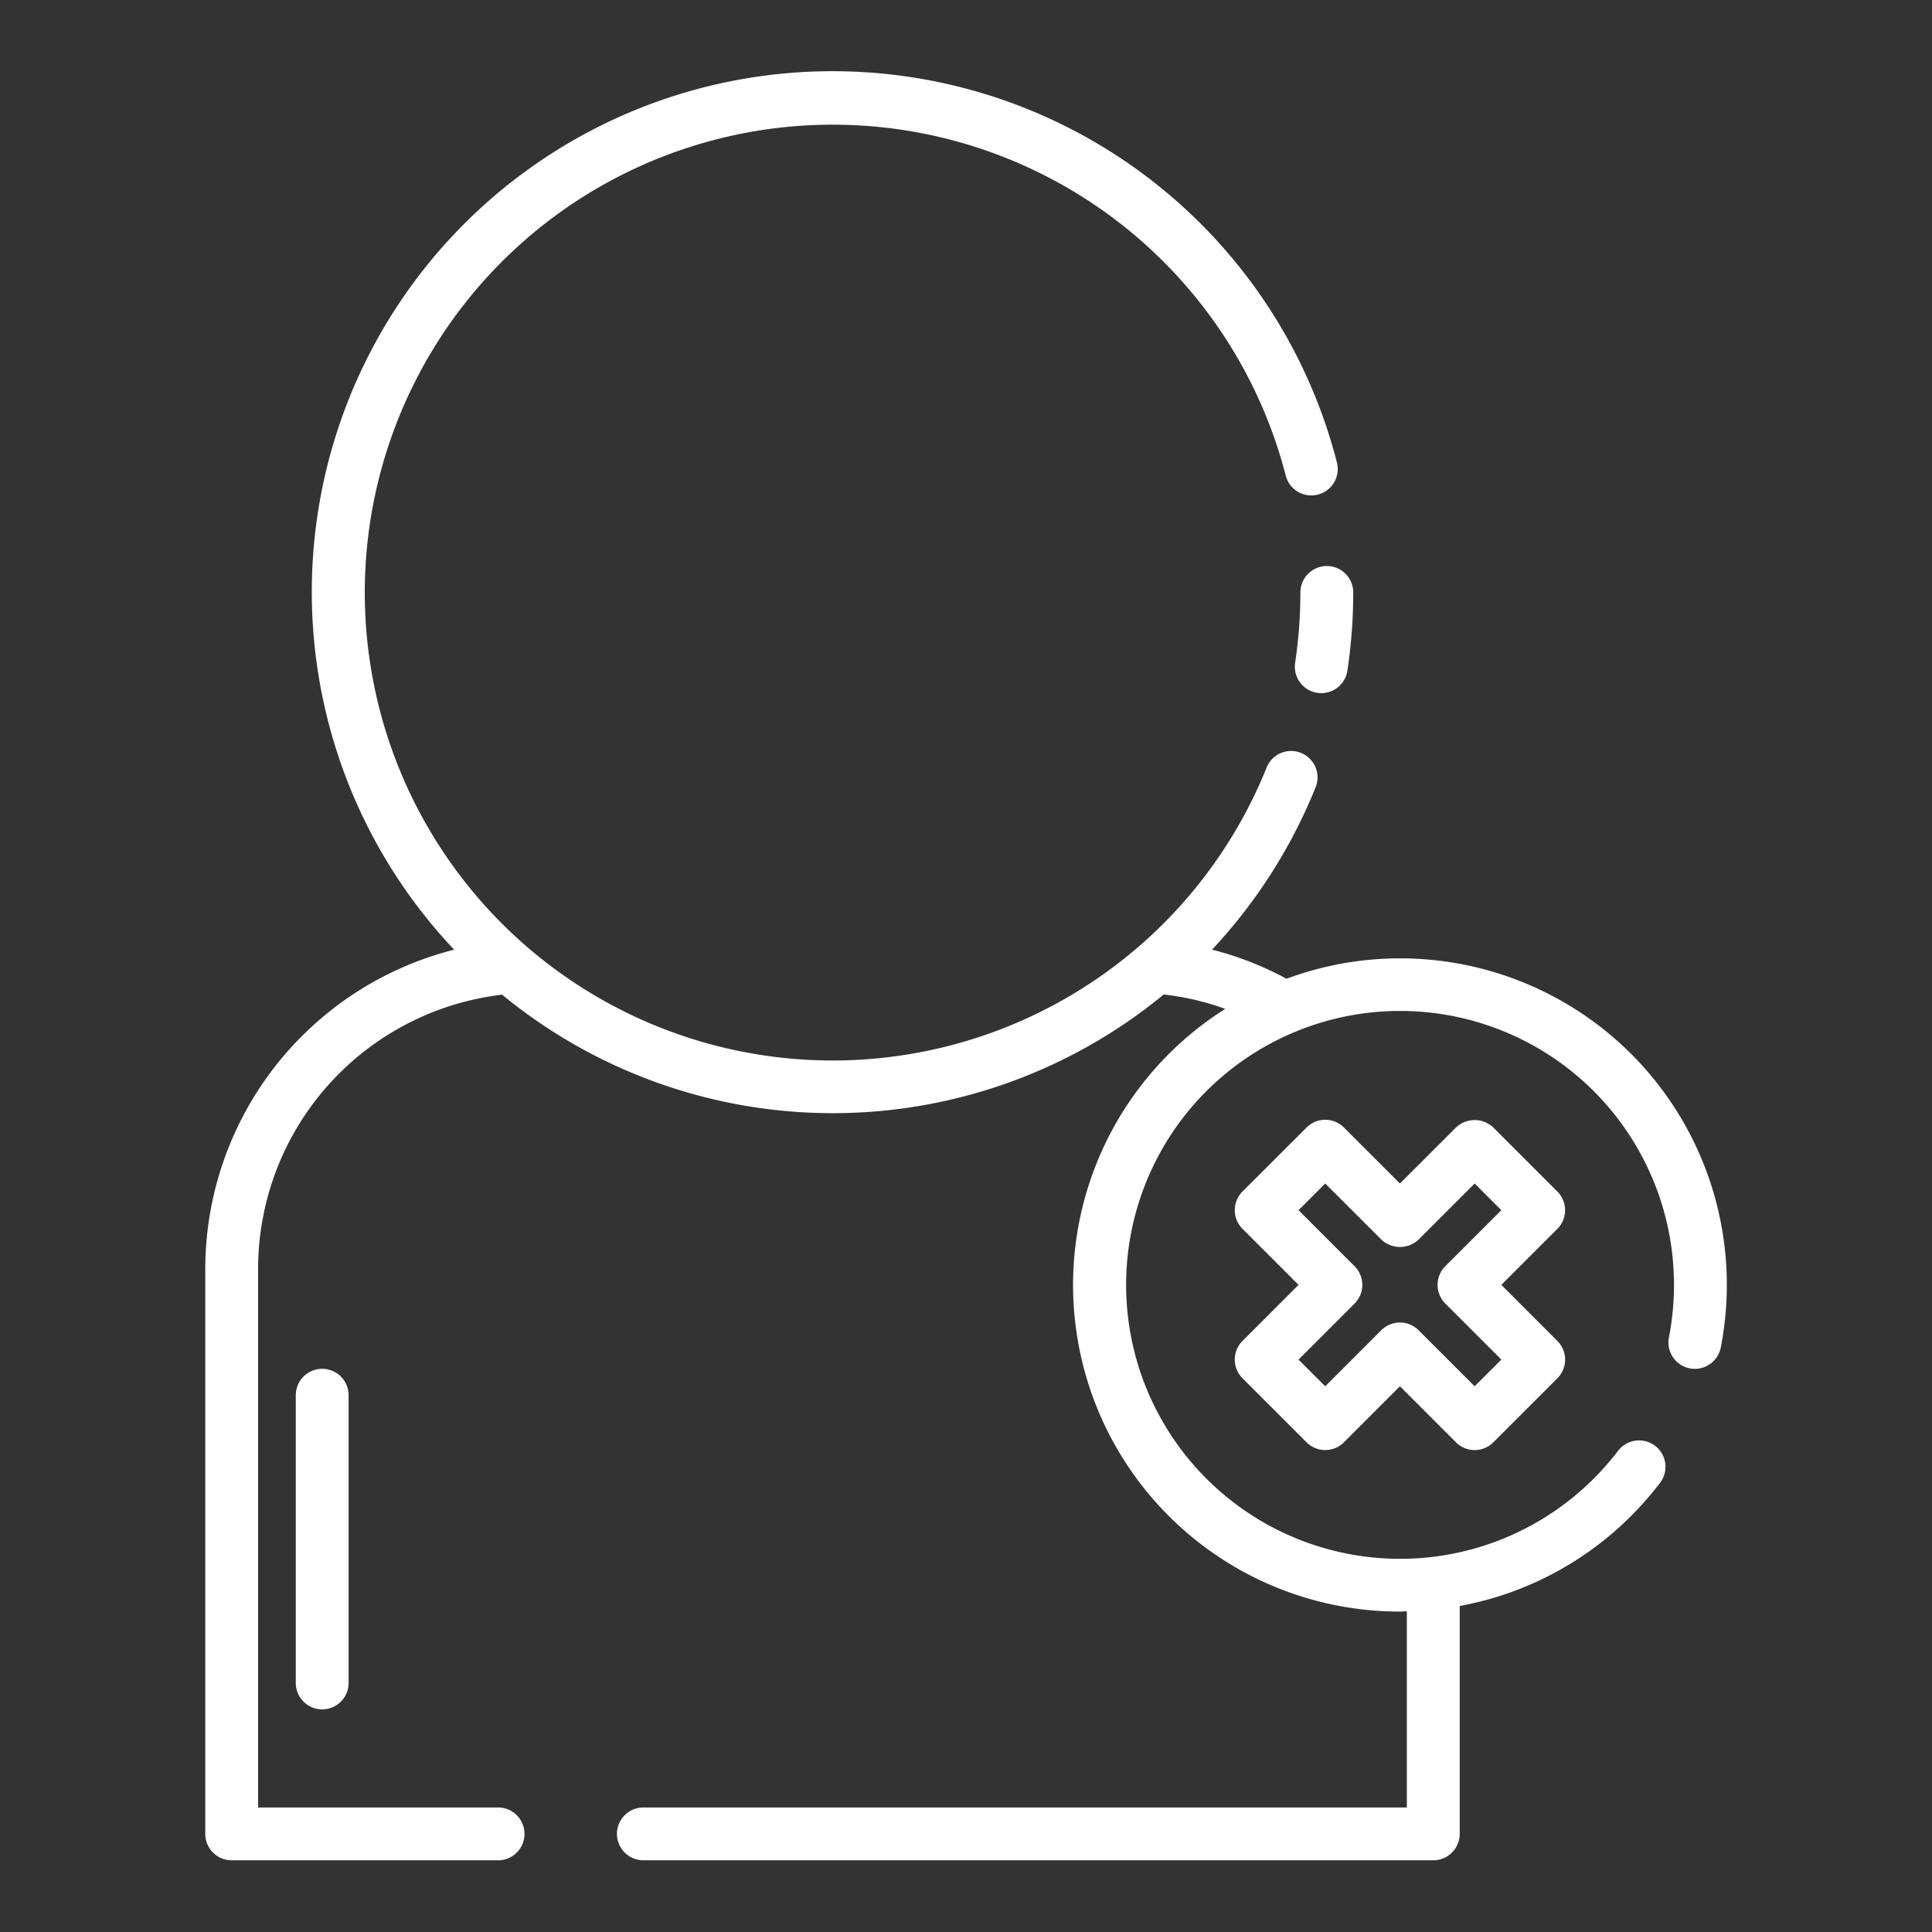 <?xml version="1.0"?>
<svg xmlns="http://www.w3.org/2000/svg" xmlns:xlink="http://www.w3.org/1999/xlink" xmlns:svgjs="http://svgjs.com/svgjs" version="1.1" width="512" height="512" x="0" y="0" viewBox="0 0 128 128" style="enable-background:new 0 0 512 512" xml:space="preserve" class=""><rect x="0" y="0" width="128" height="128" fill="#333333" stroke="none"/><g><linearGradient xmlns="http://www.w3.org/2000/svg" id="linear-gradient" gradientUnits="userSpaceOnUse" x1="98.489" x2="11.84" y1="120.445" y2="33.796"><stop stop-opacity="1" stop-color="#ffffff" offset="0"/><stop stop-opacity="1" stop-color="#ffffff" offset="1"/></linearGradient><path xmlns="http://www.w3.org/2000/svg" d="m21.346 113.25a1.75 1.75 0 0 1 -1.75-1.75v-19.062a1.75 1.75 0 0 1 3.5 0v19.062a1.75 1.75 0 0 1 -1.75 1.75zm64.808-74a31.443 31.443 0 0 1 -.348 4.662 1.75 1.75 0 0 0 1.47 1.991 1.781 1.781 0 0 0 .263.02 1.75 1.75 0 0 0 1.729-1.489 34.9 34.9 0 0 0 .387-5.183 1.75 1.75 0 0 0 -3.5 0zm21.908 30.566a21.664 21.664 0 0 0 -22.828-4.971 21.413 21.413 0 0 0 -4.934-1.929 34.652 34.652 0 0 0 6.883-10.809 1.75 1.75 0 0 0 -3.248-1.3 31.012 31.012 0 0 1 -8.476 11.892c-.045.035-.089.072-.131.111a31 31 0 1 1 9.856-31.3 1.75 1.75 0 0 0 3.39-.871 34.5 34.5 0 1 0 -58.485 32.281 21.838 21.838 0 0 0 -16.489 21.08v37.5a1.75 1.75 0 0 0 1.75 1.75h17.65a1.75 1.75 0 0 0 0-3.5h-15.9v-35.75a18.3 18.3 0 0 1 16.165-18.1 34.5 34.5 0 0 0 43.835-.012 17.7 17.7 0 0 1 4.075.953 21.637 21.637 0 0 0 11.572 39.93c.154 0 .306-.019.46-.022v13h-50.582a1.75 1.75 0 1 0 0 3.5h52.335a1.75 1.75 0 0 0 1.75-1.75v-15.099a21.521 21.521 0 0 0 11.352-5.962 21.907 21.907 0 0 0 1.915-2.187 1.75 1.75 0 1 0 -2.781-2.125 18.487 18.487 0 0 1 -1.608 1.837 18.149 18.149 0 1 1 4.982-9.357 1.75 1.75 0 0 0 3.436.667 21.642 21.642 0 0 0 -5.944-19.457zm-4.882 11.6-3.712 3.712 3.712 3.713a1.749 1.749 0 0 1 0 2.475l-4.243 4.242a1.749 1.749 0 0 1 -2.475 0l-3.712-3.713-3.712 3.712a1.749 1.749 0 0 1 -2.475 0l-4.243-4.243a1.749 1.749 0 0 1 0-2.475l3.712-3.713-3.712-3.711a1.749 1.749 0 0 1 0-2.475l4.243-4.24a1.749 1.749 0 0 1 2.475 0l3.712 3.71 3.712-3.71a1.8 1.8 0 0 1 2.475 0l4.243 4.243a1.749 1.749 0 0 1 0 2.472zm-3.712-1.237-1.768-1.769-3.712 3.712a1.8 1.8 0 0 1 -2.475 0l-3.713-3.712-1.768 1.768 3.712 3.712a1.749 1.749 0 0 1 0 2.475l-3.712 3.713 1.768 1.767 3.712-3.712a1.749 1.749 0 0 1 2.475 0l3.713 3.712 1.768-1.768-3.712-3.713a1.749 1.749 0 0 1 0-2.475z" fill="url(#linear-gradient)" data-original="url(#linear-gradient)" style=""/></g></svg>
